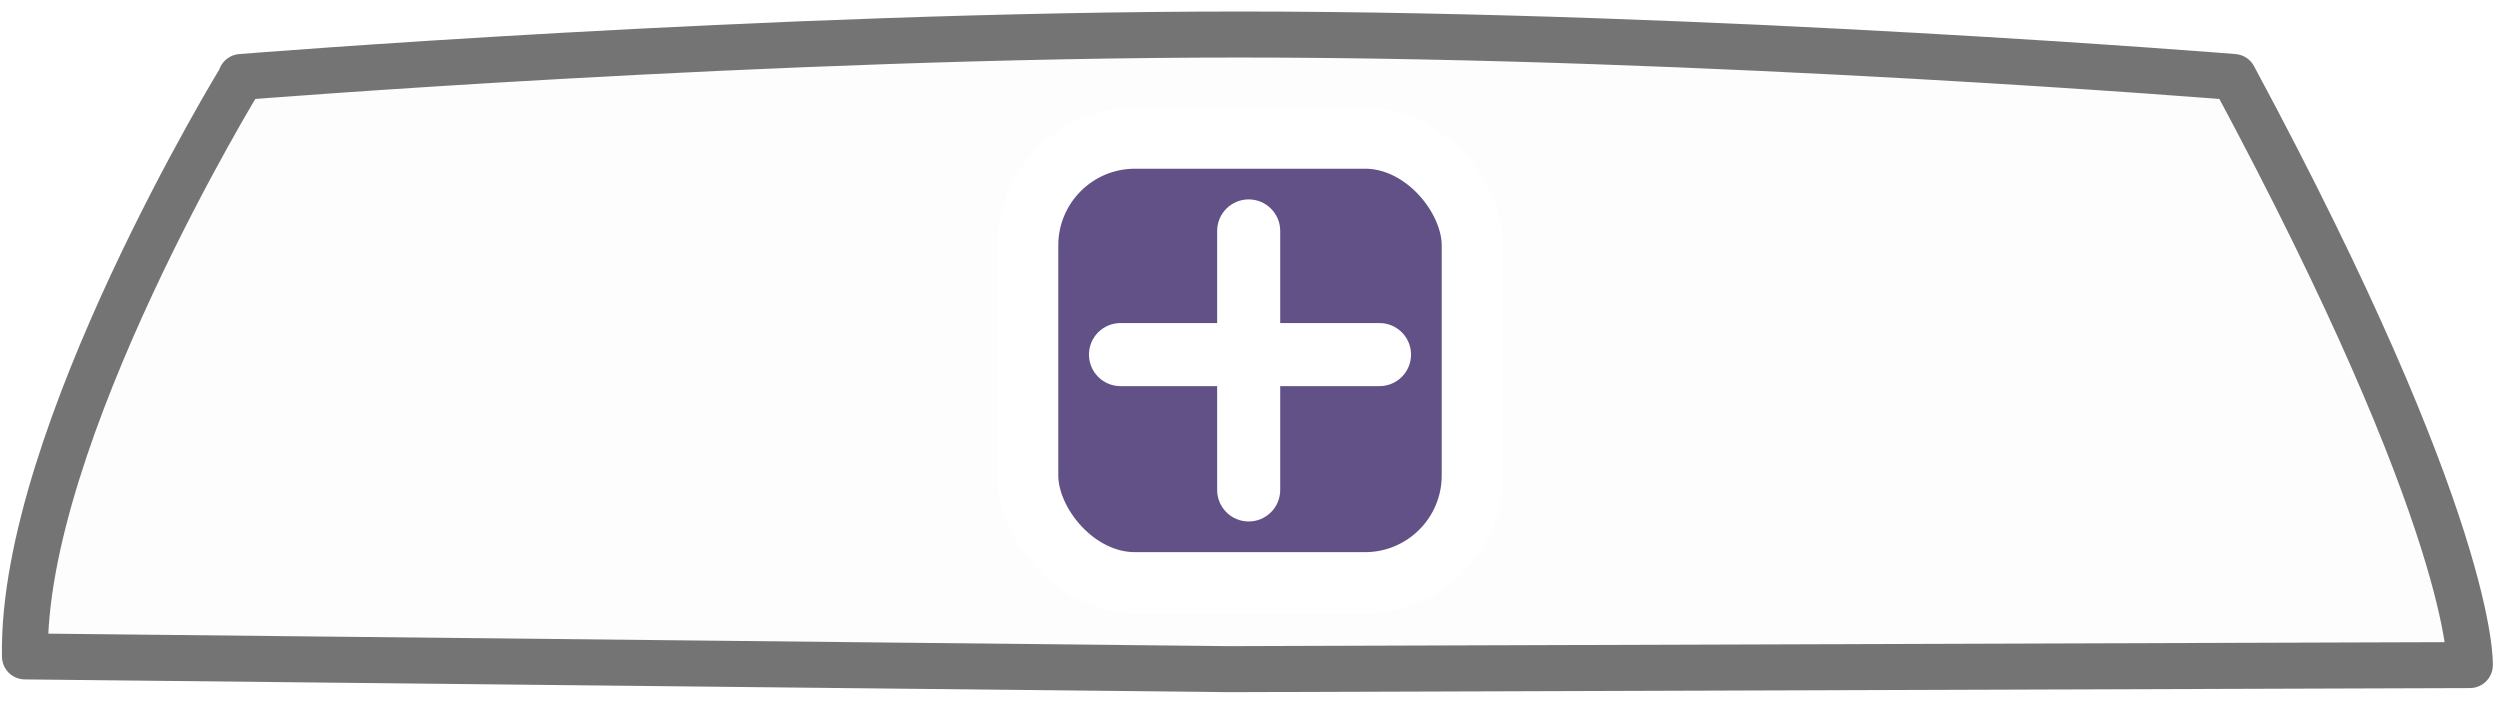 <svg width="163" height="46" viewBox="0 0 163 46" fill="none" xmlns="http://www.w3.org/2000/svg">
<path d="M15.753 5.021C15.753 5.021 1.351 28.507 1.628 42.798L80.151 43.629L161.033 43.363C161.033 43.363 161.426 34.378 145.64 5.021C145.64 5.021 111.558 2.251 80.821 2.251C50.084 2.251 15.714 5.021 15.714 5.021" fill="#FEFDFE"/>
<path d="M15.753 5.021C15.753 5.021 1.351 28.507 1.628 42.798L80.151 43.629L161.033 43.363C161.033 43.363 161.426 34.378 145.64 5.021C145.64 5.021 111.558 2.251 80.821 2.251C50.084 2.251 15.714 5.021 15.714 5.021" stroke="#747474" stroke-width="3" stroke-linecap="round" stroke-linejoin="round"/>
<g filter="url(#filter0_d_194_5)">
<rect x="67" y="8" width="29" height="29" rx="7" fill="#615187" stroke="white" stroke-width="4"/>
<path d="M89.944 20.064L83.47 20.063L83.47 14.056C83.47 12.921 82.549 12 81.414 12C80.279 12 79.358 12.921 79.358 14.056V20.064L73.056 20.063C71.921 20.064 71 20.984 71 22.119C71.001 23.255 71.921 24.175 73.056 24.175H79.358V30.944C79.358 32.081 80.279 33 81.414 33C82.55 33 83.47 32.08 83.47 30.945V24.175H89.945C91.079 24.175 92 23.255 92 22.12C92.001 20.984 91.079 20.063 89.944 20.064Z" fill="white"/>
</g>
<defs>
<filter id="filter0_d_194_5" x="59" y="1" width="45" height="45" filterUnits="userSpaceOnUse" color-interpolation-filters="sRGB">
<feFlood flood-opacity="0" result="BackgroundImageFix"/>
<feColorMatrix in="SourceAlpha" type="matrix" values="0 0 0 0 0 0 0 0 0 0 0 0 0 0 0 0 0 0 127 0" result="hardAlpha"/>
<feOffset dy="1"/>
<feGaussianBlur stdDeviation="3"/>
<feComposite in2="hardAlpha" operator="out"/>
<feColorMatrix type="matrix" values="0 0 0 0 0 0 0 0 0 0 0 0 0 0 0 0 0 0 0.25 0"/>
<feBlend mode="normal" in2="BackgroundImageFix" result="effect1_dropShadow_194_5"/>
<feBlend mode="normal" in="SourceGraphic" in2="effect1_dropShadow_194_5" result="shape"/>
</filter>
</defs>
</svg>
